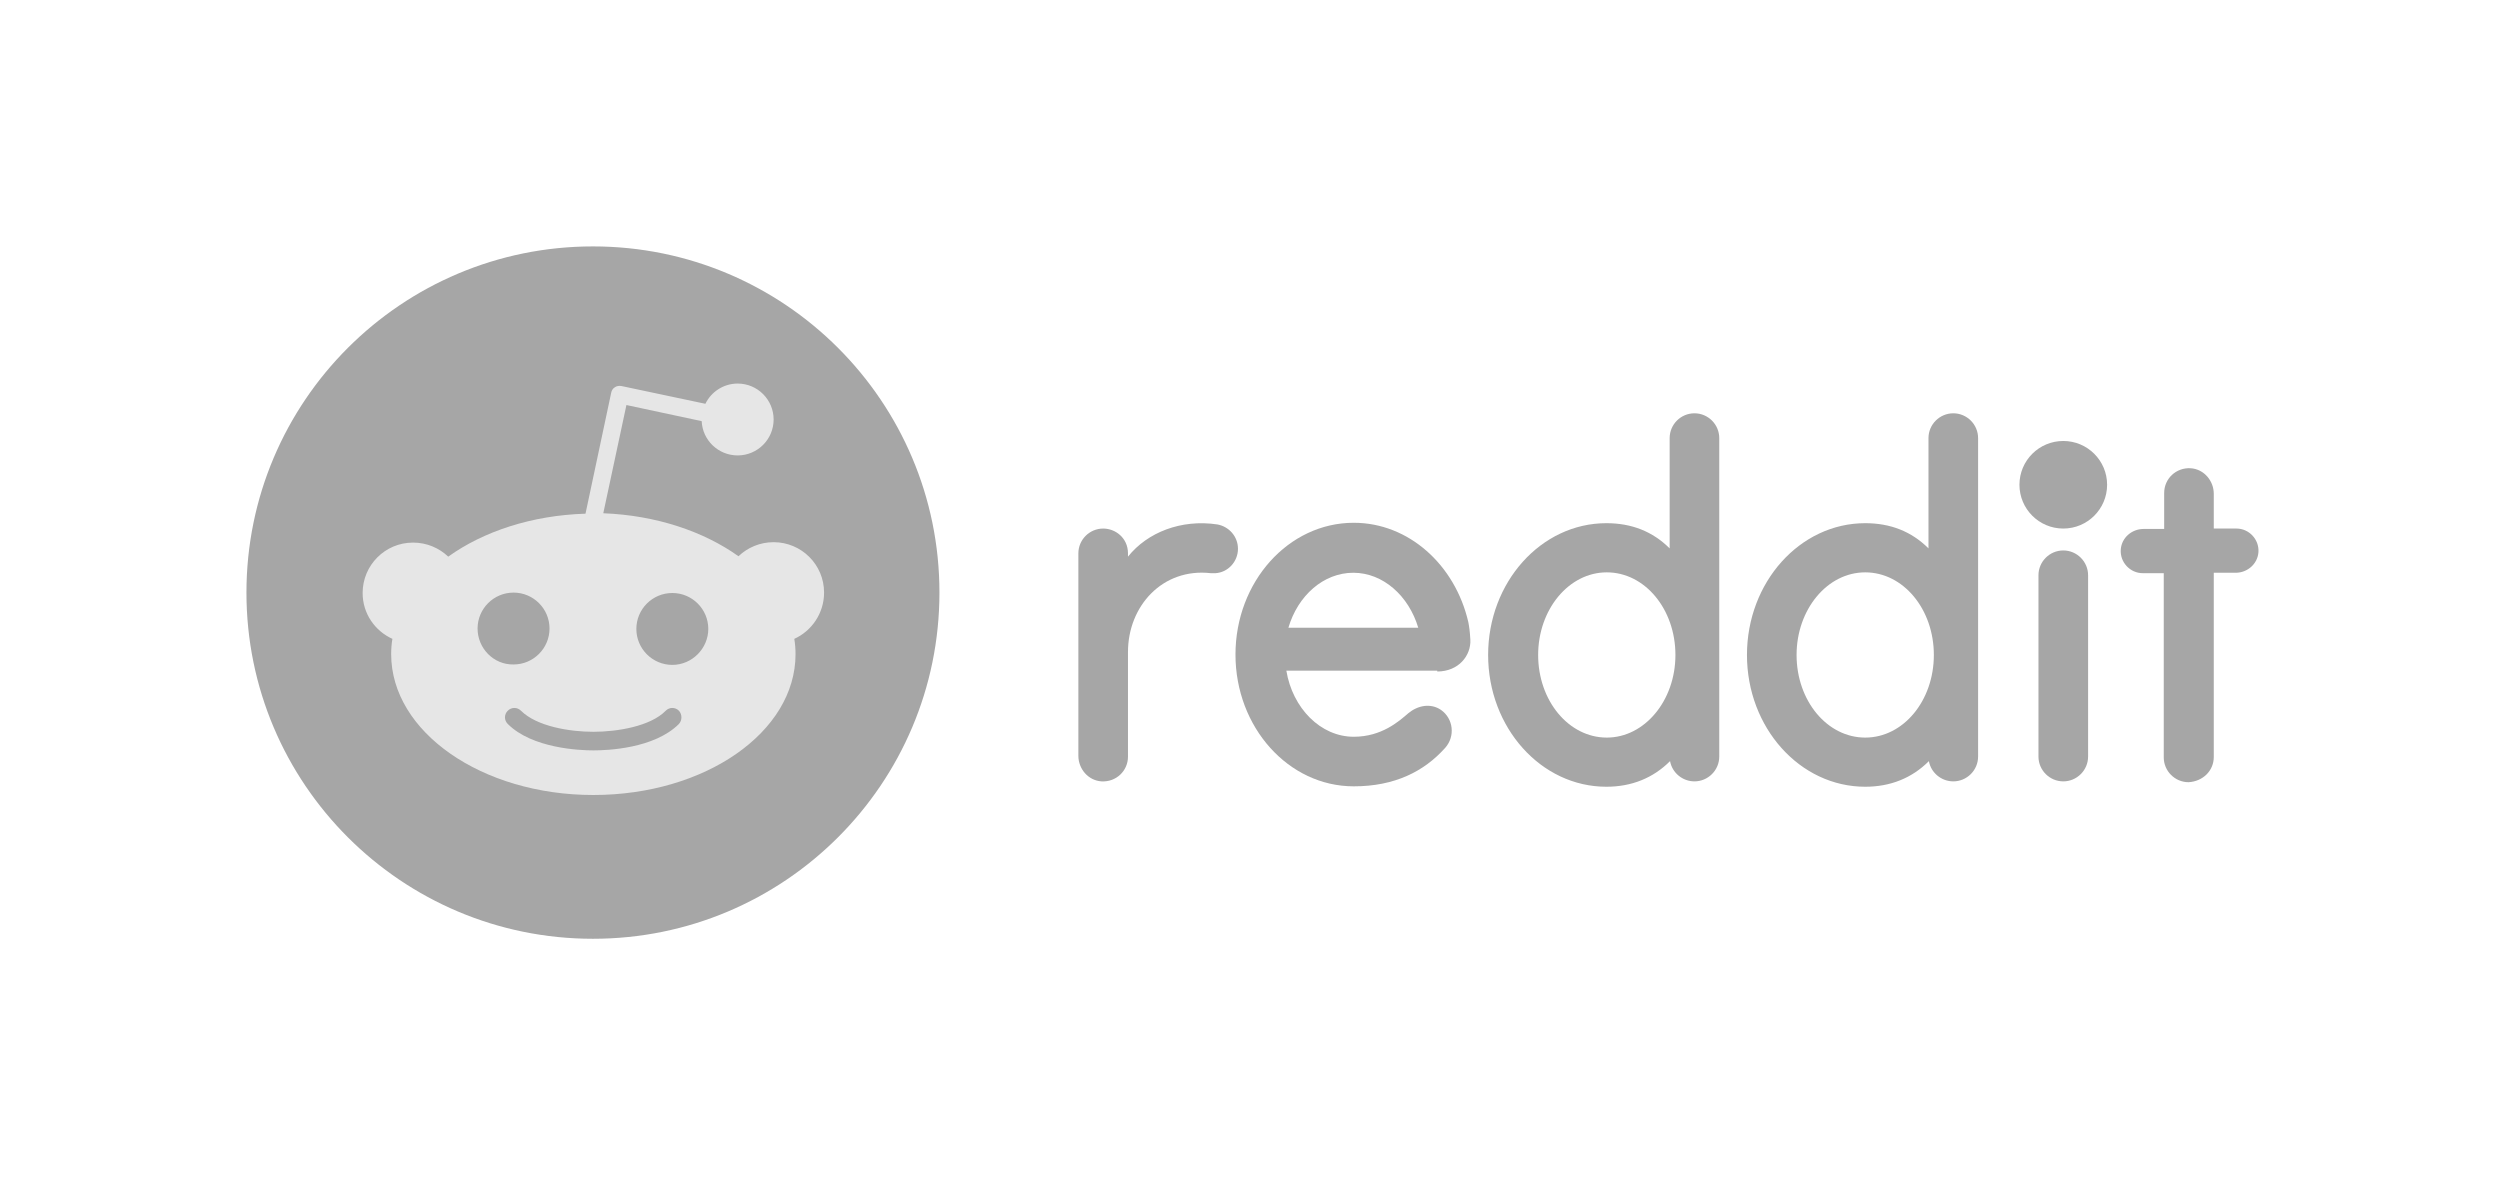 <svg width="135" height="64" viewBox="0 0 135 64" fill="none" xmlns="http://www.w3.org/2000/svg">
<path d="M111.417 28.542C112.724 28.542 113.784 27.483 113.784 26.177C113.784 24.871 112.724 23.813 111.417 23.813C110.11 23.813 109.05 24.871 109.05 26.177C109.05 27.483 110.11 28.542 111.417 28.542Z" fill="#222222" fill-opacity="0.4"/>
<path d="M77.612 36.261C78.773 36.261 79.443 35.391 79.399 34.543C79.376 34.097 79.332 33.807 79.287 33.584C78.573 30.505 76.072 28.23 73.102 28.23C69.574 28.23 66.716 31.42 66.716 35.346C66.716 39.272 69.574 42.462 73.102 42.462C75.313 42.462 76.898 41.659 78.037 40.388C78.595 39.763 78.483 38.804 77.813 38.335C77.255 37.956 76.563 38.09 76.049 38.514C75.558 38.937 74.62 39.785 73.102 39.785C71.316 39.785 69.798 38.246 69.463 36.216H77.612V36.261ZM73.08 30.929C74.687 30.929 76.072 32.178 76.585 33.896H69.574C70.088 32.156 71.472 30.929 73.08 30.929Z" fill="#222222" fill-opacity="0.4"/>
<path d="M66.85 29.635C66.85 28.966 66.359 28.43 65.734 28.319C63.791 28.029 61.961 28.743 60.911 30.059V29.881C60.911 29.055 60.241 28.542 59.571 28.542C58.834 28.542 58.232 29.144 58.232 29.881V40.811C58.232 41.525 58.768 42.15 59.482 42.194C60.264 42.239 60.911 41.637 60.911 40.856V35.212C60.911 32.714 62.787 30.661 65.377 30.951C65.466 30.951 65.555 30.951 65.645 30.951C66.314 30.907 66.85 30.327 66.85 29.635Z" fill="#222222" fill-opacity="0.4"/>
<path d="M112.757 31.063C112.757 30.327 112.154 29.724 111.417 29.724C110.68 29.724 110.077 30.327 110.077 31.063C110.077 31.107 110.077 40.432 110.077 40.856C110.077 41.592 110.68 42.194 111.417 42.194C112.154 42.194 112.757 41.592 112.757 40.856C112.757 40.454 112.757 31.13 112.757 31.063Z" fill="#222222" fill-opacity="0.4"/>
<path d="M92.84 23.657C92.84 22.92 92.237 22.318 91.5 22.318C90.763 22.318 90.161 22.92 90.161 23.657V29.613C89.245 28.698 88.106 28.252 86.744 28.252C83.217 28.252 80.359 31.442 80.359 35.368C80.359 39.294 83.217 42.484 86.744 42.484C88.106 42.484 89.267 42.016 90.183 41.101C90.295 41.726 90.853 42.194 91.5 42.194C92.237 42.194 92.84 41.592 92.84 40.856V23.657ZM86.767 39.83C84.713 39.83 83.06 37.844 83.06 35.368C83.06 32.914 84.713 30.907 86.767 30.907C88.821 30.907 90.473 32.892 90.473 35.368C90.473 37.844 88.799 39.83 86.767 39.83Z" fill="#222222" fill-opacity="0.4"/>
<path d="M106.817 23.657C106.817 22.92 106.214 22.318 105.478 22.318C104.741 22.318 104.138 22.92 104.138 23.657V29.613C103.222 28.698 102.084 28.252 100.722 28.252C97.194 28.252 94.336 31.442 94.336 35.368C94.336 39.294 97.194 42.484 100.722 42.484C102.084 42.484 103.245 42.016 104.16 41.101C104.272 41.726 104.83 42.194 105.478 42.194C106.214 42.194 106.817 41.592 106.817 40.856V23.657ZM100.722 39.83C98.668 39.83 97.015 37.844 97.015 35.368C97.015 32.914 98.668 30.907 100.722 30.907C102.776 30.907 104.428 32.892 104.428 35.368C104.428 37.844 102.776 39.83 100.722 39.83Z" fill="#222222" fill-opacity="0.4"/>
<path d="M119.544 40.878V30.929H120.728C121.353 30.929 121.911 30.46 121.956 29.814C122 29.122 121.442 28.542 120.772 28.542H119.544V26.668C119.544 25.954 119.008 25.33 118.294 25.285C117.513 25.24 116.865 25.843 116.865 26.623V28.564H115.749C115.123 28.564 114.565 29.033 114.521 29.68C114.476 30.371 115.034 30.951 115.704 30.951H116.843V40.901C116.843 41.637 117.446 42.239 118.182 42.239C118.964 42.194 119.544 41.614 119.544 40.878Z" fill="#222222" fill-opacity="0.4"/>
<path d="M32.019 50.694C42.352 50.694 50.73 42.324 50.73 32C50.73 21.675 42.352 13.306 32.019 13.306C21.685 13.306 13.308 21.675 13.308 32C13.308 42.324 21.685 50.694 32.019 50.694Z" fill="#222222" fill-opacity="0.4"/>
<path d="M44.5 32C44.5 30.483 43.272 29.278 41.776 29.278C41.039 29.278 40.369 29.568 39.878 30.037C38.003 28.698 35.435 27.828 32.577 27.716L33.827 21.872L37.891 22.742C37.936 23.768 38.784 24.593 39.834 24.593C40.905 24.593 41.776 23.724 41.776 22.653C41.776 21.582 40.905 20.712 39.834 20.712C39.074 20.712 38.404 21.158 38.092 21.805L33.559 20.846C33.425 20.823 33.291 20.846 33.202 20.913C33.09 20.98 33.023 21.091 33.001 21.225L31.617 27.739C28.714 27.828 26.102 28.698 24.204 30.059C23.713 29.59 23.043 29.3 22.306 29.3C20.788 29.3 19.582 30.527 19.582 32.022C19.582 33.137 20.252 34.074 21.19 34.498C21.145 34.766 21.123 35.033 21.123 35.324C21.123 39.517 26.012 42.93 32.041 42.93C38.07 42.93 42.959 39.54 42.959 35.324C42.959 35.056 42.937 34.766 42.892 34.498C43.83 34.074 44.5 33.115 44.5 32ZM25.789 33.94C25.789 32.87 26.66 32 27.732 32C28.803 32 29.674 32.87 29.674 33.94C29.674 35.011 28.803 35.881 27.732 35.881C26.66 35.904 25.789 35.011 25.789 33.94ZM36.663 39.093C35.323 40.432 32.778 40.521 32.041 40.521C31.282 40.521 28.736 40.41 27.419 39.093C27.218 38.893 27.218 38.58 27.419 38.38C27.62 38.179 27.933 38.179 28.134 38.38C28.982 39.227 30.768 39.517 32.041 39.517C33.314 39.517 35.122 39.227 35.948 38.38C36.149 38.179 36.462 38.179 36.663 38.38C36.842 38.58 36.842 38.893 36.663 39.093ZM36.306 35.904C35.234 35.904 34.363 35.033 34.363 33.963C34.363 32.892 35.234 32.022 36.306 32.022C37.377 32.022 38.248 32.892 38.248 33.963C38.248 35.011 37.377 35.904 36.306 35.904Z" fill="#E6E6E6"/>
</svg>
